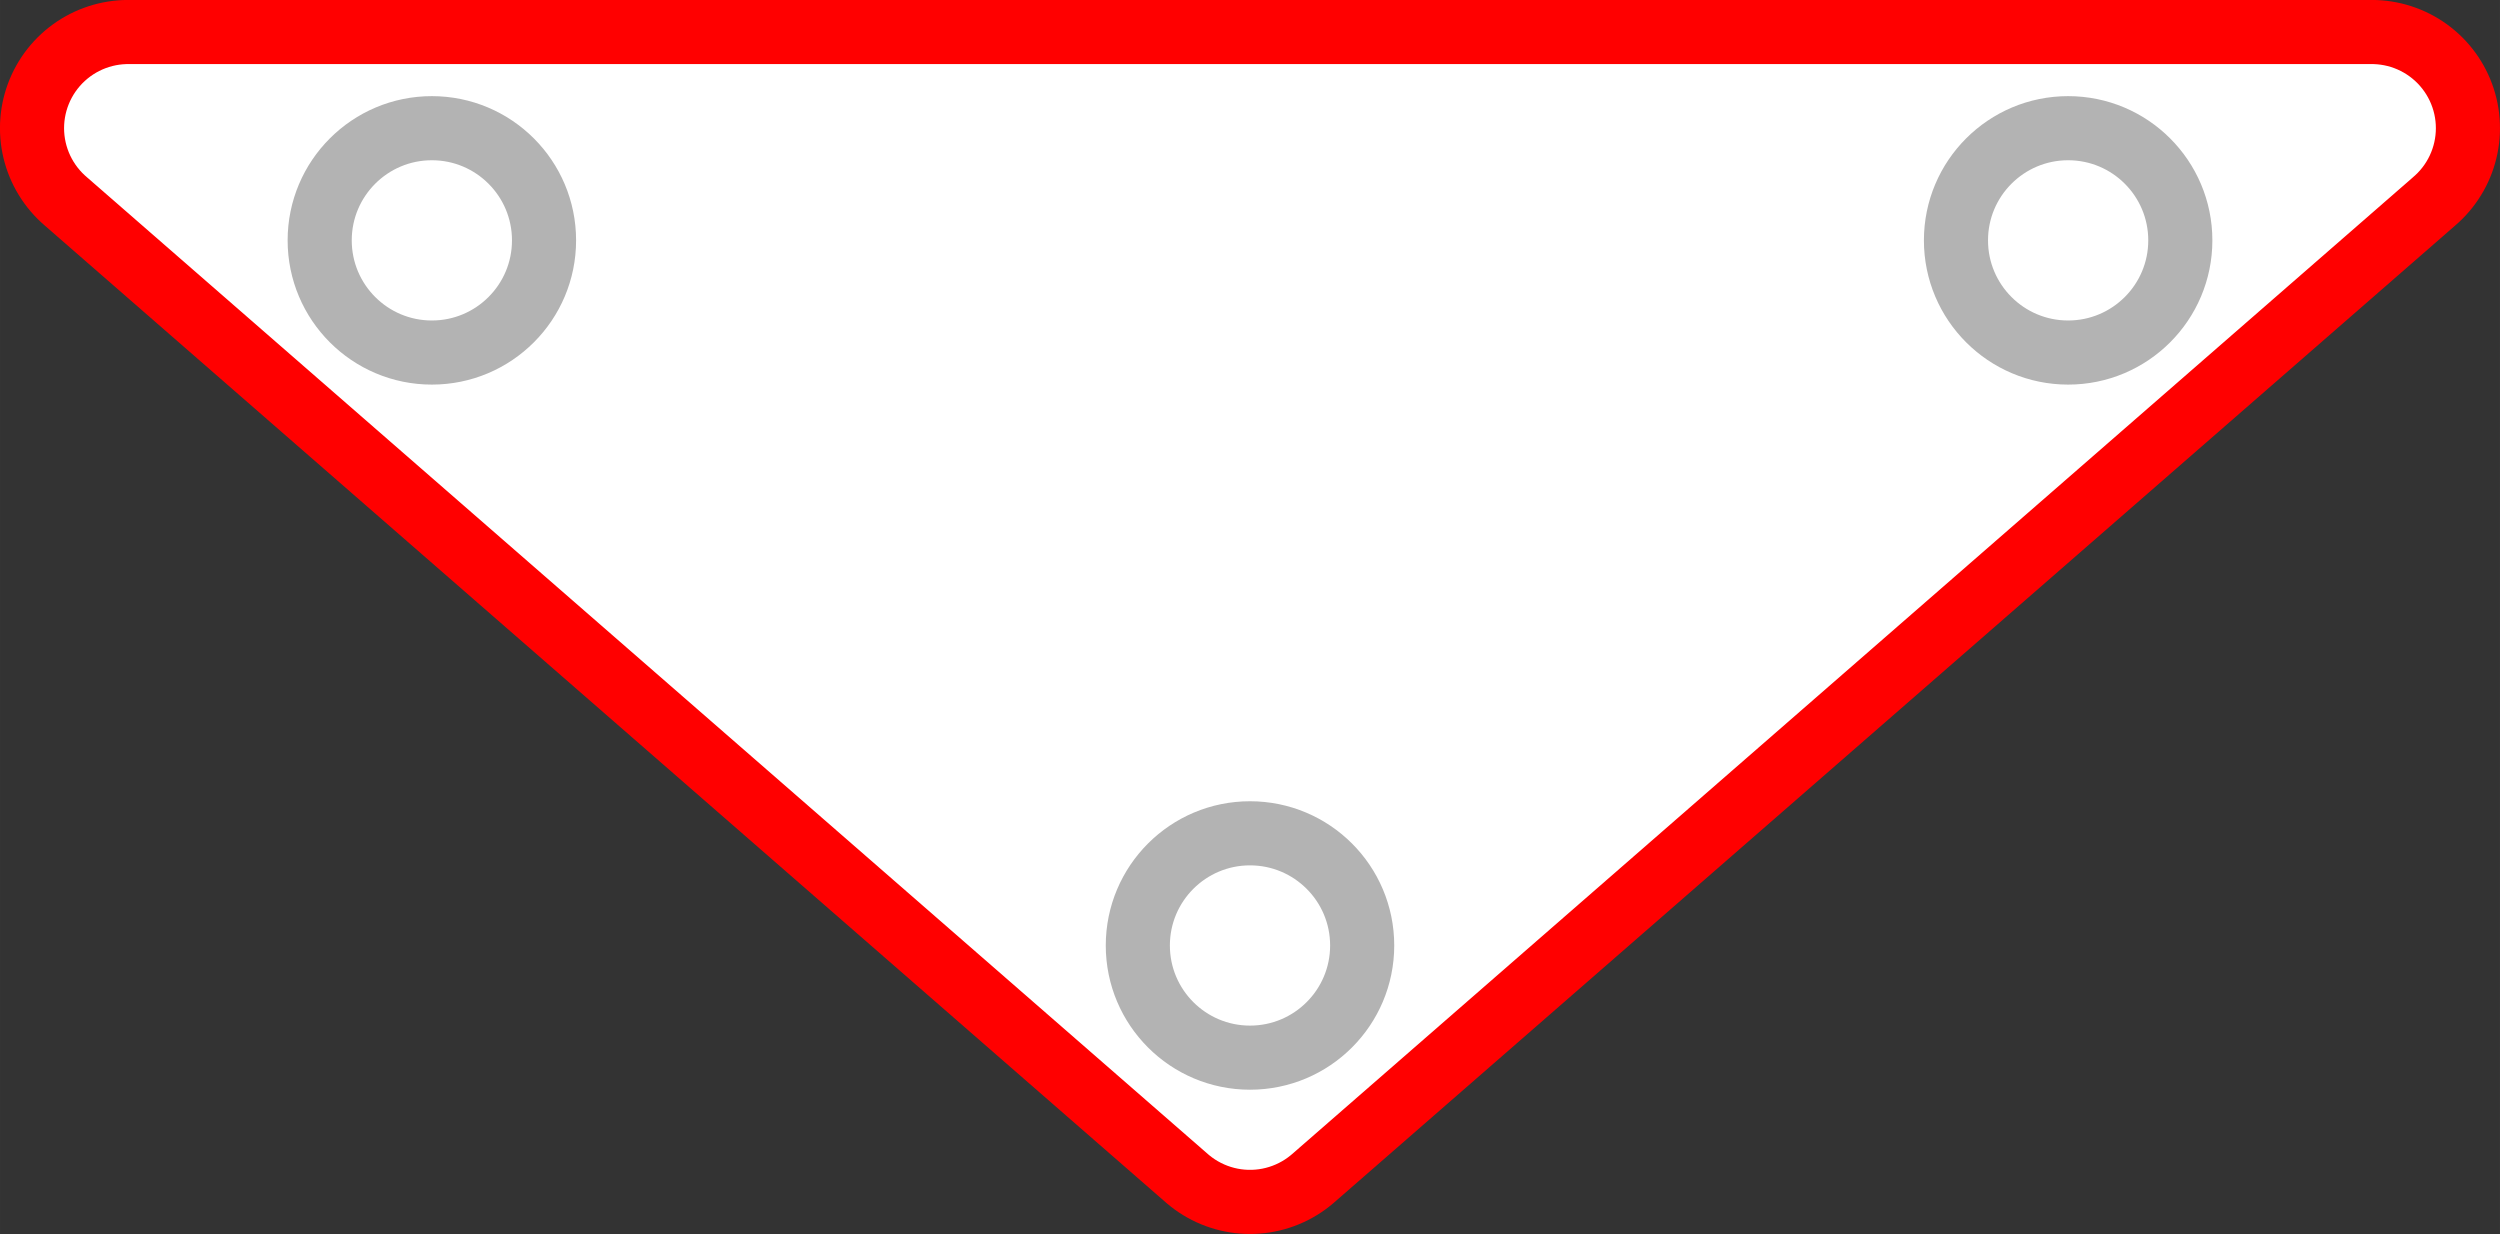 <?xml version="1.0" encoding="UTF-8" standalone="no"?>
<svg
   xmlns:dc="http://purl.org/dc/elements/1.1/"
   xmlns:cc="http://creativecommons.org/ns#"
   xmlns:rdf="http://www.w3.org/1999/02/22-rdf-syntax-ns#"
   xmlns:svg="http://www.w3.org/2000/svg"
   xmlns="http://www.w3.org/2000/svg"
   xmlns:sodipodi="http://sodipodi.sourceforge.net/DTD/sodipodi-0.dtd"
   xmlns:inkscape="http://www.inkscape.org/namespaces/inkscape"
   width="312"
   height="154"
   viewBox="0 0 82.55 40.746"
   version="1.1"
   id="svg2057"
   inkscape:version="1.0.2-2 (e86c870879, 2021-01-15)"
   sodipodi:docname="slingshot.svg"
   inkscape:export-filename="C:\Users\Zachary M\Documents\Portable Programs\PandemoniumPinball\Assets\Sprites\Slingshot.png"
   inkscape:export-xdpi="96.00032"
   inkscape:export-ydpi="96.00032">
  <rect x="0" y="0" width="82.55" height="40.746" fill="#333333" stroke="none"/>
  <defs
     id="defs2051">
    <inkscape:path-effect
       effect="fillet_chamfer"
       id="path-effect2622"
       is_visible="true"
       lpeversion="1"
       satellites_param="F,0,0,1,0,8,0,1 @ F,0,0,1,0,8,0,1 @ F,0,0,1,0,5.182,0,1"
       unit="px"
       method="auto"
       mode="F"
       radius="8"
       chamfer_steps="1"
       flexible="false"
       use_knot_distance="true"
       apply_no_radius="true"
       apply_with_radius="true"
       only_selected="false"
       hide_knots="false" />
  </defs>
  <sodipodi:namedview
     id="base"
     pagecolor="#ffffff"
     bordercolor="#666666"
     borderopacity="1.0"
     inkscape:pageopacity="0.0"
     inkscape:pageshadow="2"
     inkscape:zoom="0.7"
     inkscape:cx="56.844758"
     inkscape:cy="144.7914"
     inkscape:document-units="px"
     inkscape:current-layer="layer1"
     inkscape:document-rotation="0"
     showgrid="false"
     units="px"
     inkscape:snap-page="false"
     inkscape:snap-midpoints="true"
     inkscape:object-paths="false"
     inkscape:snap-intersection-paths="true"
     inkscape:snap-nodes="true"
     inkscape:snap-bbox="false"
     inkscape:bbox-nodes="false"
     inkscape:snap-center="false"
     inkscape:object-nodes="true"
     inkscape:snap-others="true"
     inkscape:snap-smooth-nodes="true"
     inkscape:window-width="1920"
     inkscape:window-height="1017"
     inkscape:window-x="-8"
     inkscape:window-y="-8"
     inkscape:window-maximized="1"
     inkscape:snap-object-midpoints="true" />
  <g
     inkscape:label="Layer 1"
     inkscape:groupmode="layer"
     id="layer1">
    <path
       id="path2668"
       style="font-variation-settings:normal;opacity:1;vector-effect:none;fill:#ff0000;fill-opacity:1;stroke:#ff0000;stroke-width:8.467;stroke-linecap:round;stroke-linejoin:round;stroke-miterlimit:4;stroke-dasharray:none;stroke-dashoffset:0;stroke-opacity:1;stop-color:#000000;stop-opacity:1"
       sodipodi:type="inkscape:offset"
       inkscape:radius="0"
       inkscape:original="M 4.2324219 4.2324219 L 41.275391 36.511719 L 78.316406 4.2324219 L 4.2324219 4.2324219 z "
       d="M 4.232,4.232 41.275,36.512 78.316,4.232 Z" />
    <path
       id="path2668-3"
       style="font-variation-settings:normal;vector-effect:none;fill:#ffffff;fill-opacity:1;stroke:#ffffff;stroke-width:4.233;stroke-linecap:round;stroke-linejoin:round;stroke-miterlimit:4;stroke-dasharray:none;stroke-dashoffset:0;stroke-opacity:1;stop-color:#000000"
       sodipodi:type="inkscape:offset"
       inkscape:radius="-1.1111823e-08"
       inkscape:original="M 4.2324219 4.2324219 L 41.275391 36.511719 L 78.316406 4.2324219 L 4.2324219 4.2324219 z "
       d="M 4.232,4.232 41.275,36.512 78.316,4.232 Z" />
    <circle
       style="fill:#ffffff;fill-opacity:1;fill-rule:evenodd;stroke:#b3b3b3;stroke-width:2.117;stroke-linecap:round;stroke-linejoin:round;stroke-miterlimit:4;stroke-dasharray:none;stroke-opacity:1;paint-order:markers fill stroke;stop-color:#000000"
       id="path2749"
       cx="14.26"
       cy="7.937"
       r="3.704" />
    <circle
       style="fill:#ffffff;fill-opacity:1;fill-rule:evenodd;stroke:#b3b3b3;stroke-width:2.117;stroke-linecap:round;stroke-linejoin:round;stroke-miterlimit:4;stroke-dasharray:none;stroke-opacity:1;paint-order:markers fill stroke;stop-color:#000000"
       id="path2749-9"
       cx="68.29"
       cy="7.937"
       r="3.704" />
    <circle
       style="fill:#ffffff;fill-opacity:1;fill-rule:evenodd;stroke:#b3b3b3;stroke-width:2.117;stroke-linecap:round;stroke-linejoin:round;stroke-miterlimit:4;stroke-dasharray:none;stroke-opacity:1;paint-order:markers fill stroke;stop-color:#000000"
       id="path2749-1"
       cx="41.275"
       cy="31.22"
       r="3.704" />
  </g>
</svg>
